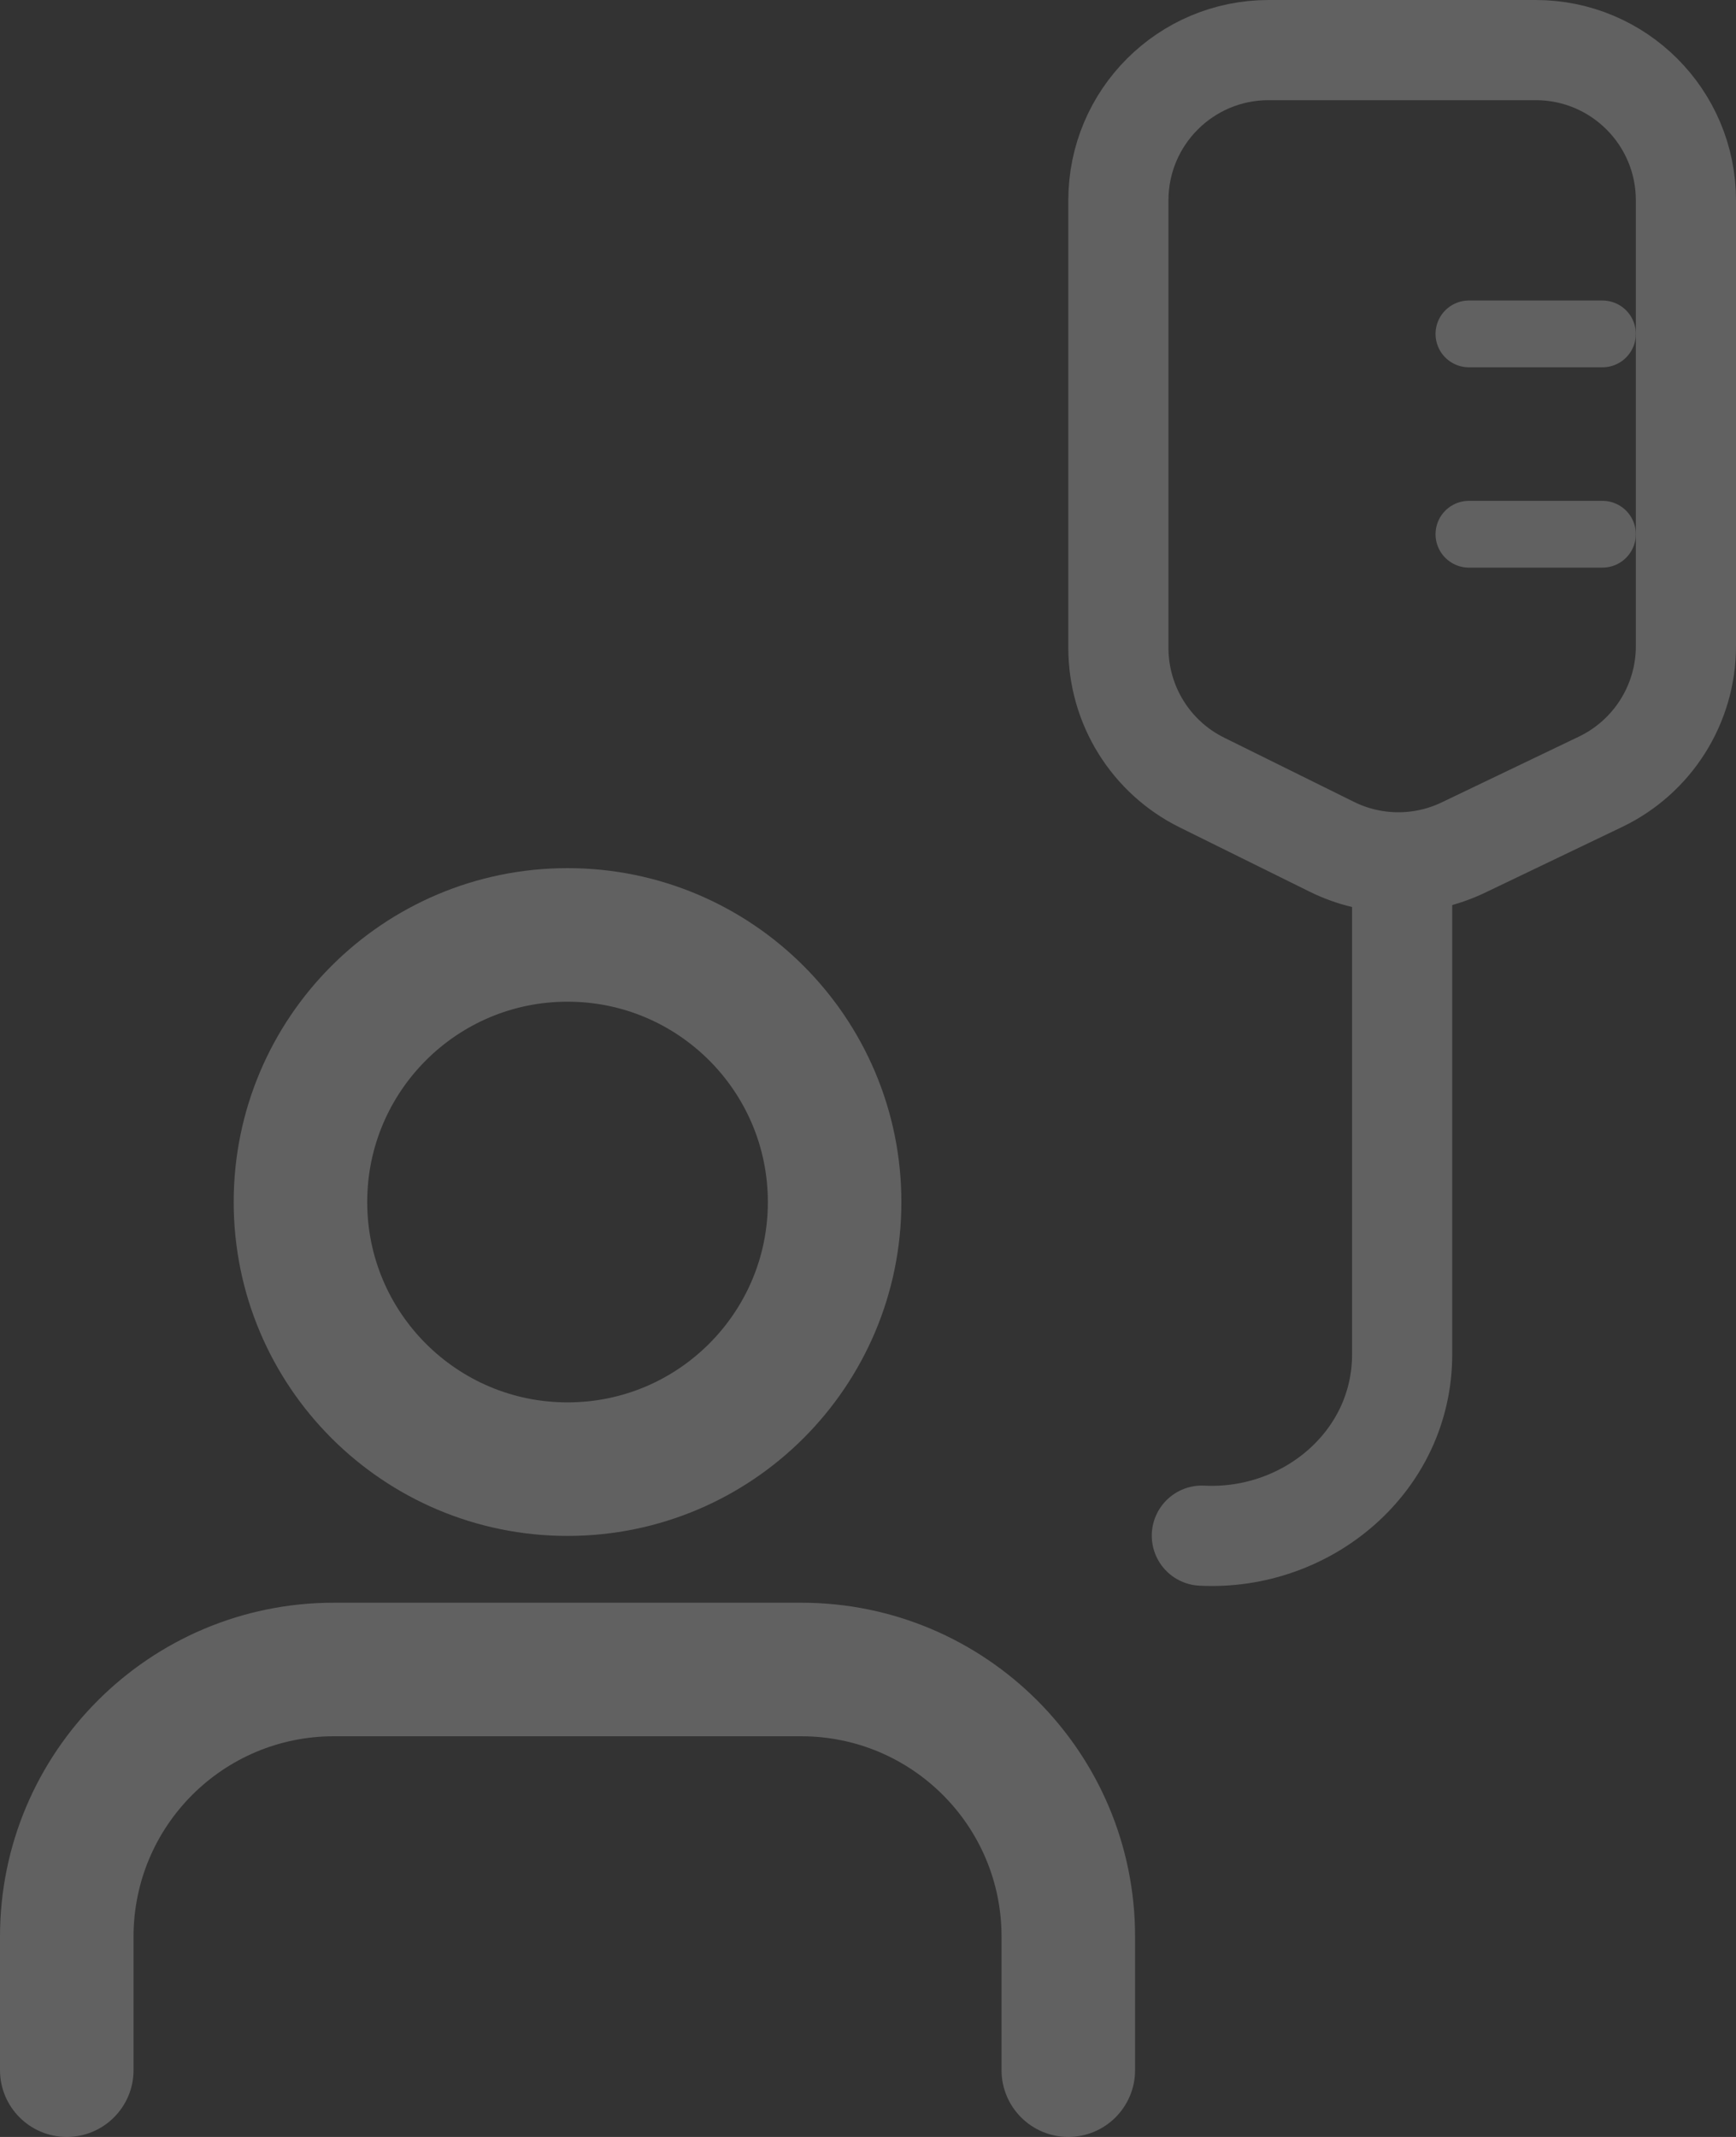 <?xml version="1.0" encoding="UTF-8"?>
<svg width="26px" height="32px" viewBox="0 0 26 32" version="1.1" xmlns="http://www.w3.org/2000/svg" xmlns:xlink="http://www.w3.org/1999/xlink">
    <rect x="0" y="0" width="26" height="32" fill="#333333" stroke="none"/>
    <!-- Generator: Sketch 55.2 (78181) - https://sketchapp.com -->
    <title>Group 19</title>
    <desc>Created with Sketch.</desc>
    <g id="Widescreen---2nd-round" stroke="none" stroke-width="1" fill="none" fill-rule="evenodd" opacity="0.224">
        <g id="Homepage-Copy" transform="translate(-2012, -387)">
            <g id="Group-19" transform="translate(2012, 387)">
                <g id="Group-11" transform="translate(0, 13)" fill-rule="nonzero">
                    <path d="M17,18 L17,16 C17,13.239 14.761,11 12,11 L5,11 C2.239,11 0,13.239 0,16 L0,18 C0,18.552 0.448,19 1,19 C1.552,19 2,18.552 2,18 L2,16 C2,14.343 3.343,13 5,13 L12,13 C13.657,13 15,14.343 15,16 L15,18 C15,18.552 15.448,19 16,19 C16.552,19 17,18.552 17,18 Z" id="Shape" fill="#FFFFFF"></path>
                    <path d="M8.5,9 C10.709,9 12.5,7.209 12.5,5 C12.5,2.791 10.709,1 8.5,1 C6.291,1 4.5,2.791 4.5,5 C4.5,7.209 6.291,9 8.5,9 Z" id="Oval" stroke="#FFFFFF" stroke-width="2"></path>
                </g>
                <path d="M19,0.75 C17.757,0.75 16.75,1.757 16.75,3 L16.75,9.702 C16.75,10.558 17.235,11.34 18.003,11.719 L19.946,12.68 C20.566,12.987 21.293,12.991 21.916,12.692 L23.973,11.706 C24.753,11.331 25.25,10.542 25.25,9.677 L25.25,3 C25.25,1.757 24.243,0.75 23,0.75 L19,0.75 Z" id="Rectangle" stroke="#FFFFFF" stroke-width="1.5"></path>
                <path d="M21,13 C21,16.507 21,18.934 21,20.281 C21,21.892 19.572,23.076 18,22.996" id="Path-7" stroke="#FFFFFF" stroke-width="1.5" stroke-linecap="round" stroke-linejoin="round"></path>
                <path d="M22,5 L24,5" id="Line-9" stroke="#FFFFFF" stroke-linecap="round"></path>
                <path d="M22,8 L24,8" id="Line-9" stroke="#FFFFFF" stroke-linecap="round" stroke-linejoin="round"></path>
            </g>
        </g>
    </g>
</svg>